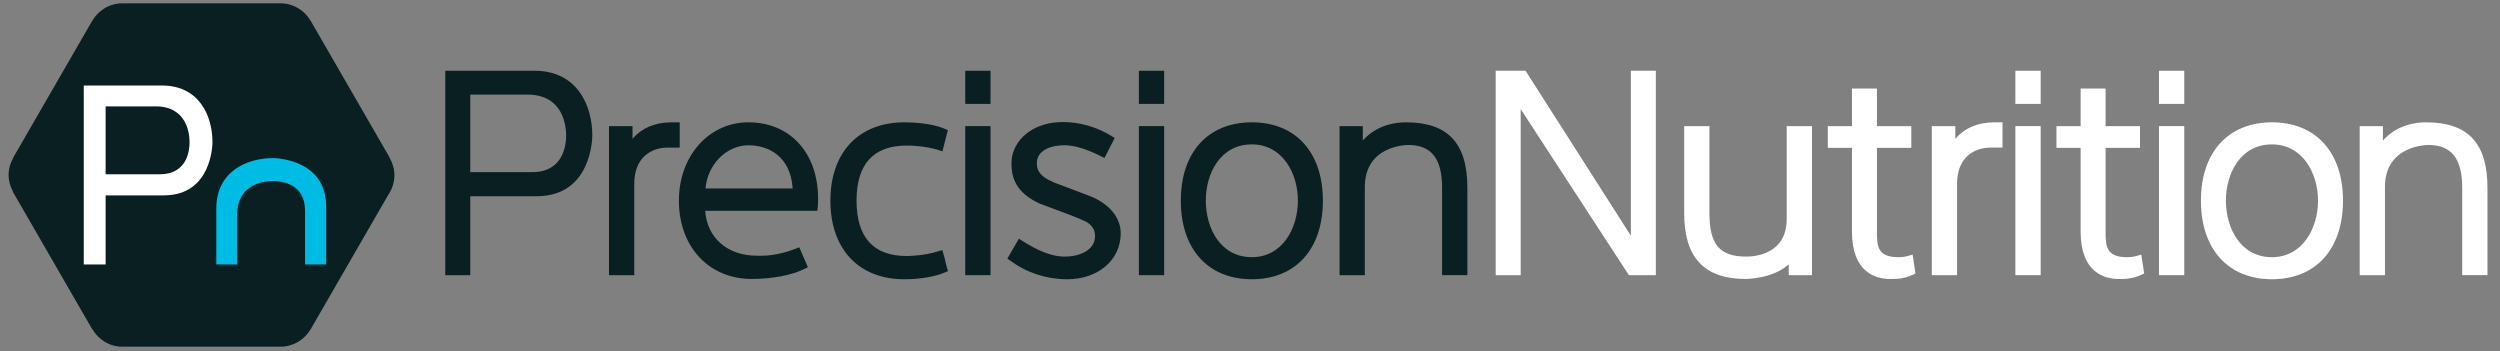 <?xml version="1.0" encoding="utf-8"?>
<!-- Generator: Adobe Illustrator 16.0.0, SVG Export Plug-In . SVG Version: 6.00 Build 0)  -->
<!DOCTYPE svg PUBLIC "-//W3C//DTD SVG 1.1//EN" "http://www.w3.org/Graphics/SVG/1.1/DTD/svg11.dtd">
<svg version="1.1" id="Layer_1" xmlns="http://www.w3.org/2000/svg" xmlns:xlink="http://www.w3.org/1999/xlink" x="0px" y="0px" viewBox="0 0 772.999 108.667" enable-background="new 0 0 772.999 108.667"
	 xml:space="preserve">
<rect x="0" y="0" width="772.999" height="108.667" fill="#808080" stroke="none"/>
<g>
	<path fill="#091F21" d="M165.317,21.88h-27.638v63.202h7.725V60.676h20.543c16.999,0,17.194-18.043,17.194-18.811
		C183.141,32.646,178.473,21.88,165.317,21.88z M145.404,29.244h17.662c11.123,0,11.988,9.728,11.988,12.708
		c0,2.643-0.753,11.269-10.456,11.269h-19.194V29.244z"/>
	<path fill="#091F21" d="M207.355,37.821c-5.026,0.104-8.914,1.772-11.782,5.078v-3.908H188.3v46.091h7.816v-28.27
		c0-8.24,5.356-11.175,10.364-11.175h3.685v-7.816H207.355z"/>
	<path fill="#091F21" d="M231.433,37.821c-12.266,0-21.518,10.411-21.518,24.216c0,14.258,9.257,24.216,22.51,24.216
		c6.328,0,12.427-1.16,16.316-3.103l1.06-0.529l-2.658-6.156l-1.124,0.437c-5.59,2.173-9.583,2.173-10.897,2.173l-1.08-0.008
		c-9.144,0-15.428-5.528-16-13.889h34.667l0.136-1.095c0.099-0.765,0.103-1.815,0.103-2.677
		C252.949,47.298,244.299,37.821,231.433,37.821z M231.433,44.917c6.298,0,13.043,3.536,13.653,13.348h-26.94
		C218.747,50.91,224.587,44.917,231.433,44.917z"/>
	<path fill="#091F21" d="M292.79,82.738c-0.199-0.646-0.322-1.214-0.454-1.805c-0.162-0.729-0.328-1.489-0.626-2.43l-0.375-1.196
		l-1.198,0.38c-4.491,1.429-9.265,1.471-9.798,1.471c-10.281,0-15.5-5.76-15.5-17.12c0-11.3,5.219-17.03,15.5-17.03
		c1.643,0,5.883,0.134,9.798,1.381l1.265,0.402l1.673-6.554l-0.983-0.421c-4.197-1.798-10.119-1.993-12.471-1.993
		c-14.102,0-22.863,9.278-22.863,24.216c0,14.992,8.762,24.306,22.863,24.306c4.766,0,9.427-0.778,12.471-2.083l1.037-0.444
		L292.79,82.738z"/>
	<g>
		<rect x="298.454" y="38.991" fill="#091F21" width="7.818" height="46.091"/>
		<rect x="298.454" y="21.88" fill="#091F21" width="7.818" height="10.248"/>
	</g>
	<path fill="#091F21" d="M337.167,60.686l-9.313-3.524c-6.045-2.082-7.263-4.124-7.263-6.743c0-3.394,3.318-5.502,8.66-5.502
		c2.906,0,6.66,1.137,11.146,3.378l1.109,0.555l3.163-6.187l-0.987-0.605c-4.624-2.831-9.833-4.328-15.062-4.328
		c-8.175,0-14.493,4.354-15.745,10.933c-0.742,6.758,1.867,11.149,8.542,14.27c1.526,0.583,3.056,1.149,4.565,1.705
		c3.4,1.255,6.615,2.442,9.328,3.673c1.627,0.731,4.169,2.575,2.957,6.58c-1.344,3.279-5.541,4.447-9.016,4.447
		c-4.702,0-9.085-2.332-13.121-4.853l-1.094-0.685l-3.554,6.147l0.908,0.663c5.122,3.751,11.2,5.733,17.577,5.733
		c9.598,0,16.562-5.979,16.562-14.22C346.53,67.325,343.04,63.054,337.167,60.686z"/>
	<g>
		<rect x="352.139" y="38.991" fill="#091F21" width="7.814" height="46.091"/>
		<rect x="352.139" y="21.88" fill="#091F21" width="7.814" height="10.248"/>
	</g>
	<path fill="#091F21" d="M387.069,37.821c-13.546,0-21.961,9.278-21.961,24.216c0,14.992,8.415,24.306,21.961,24.306
		c13.55,0,21.966-9.313,21.966-24.306C409.035,47.099,400.619,37.821,387.069,37.821z M387.069,79.519
		c-9.783,0-14.234-9.063-14.234-17.482c0-8.376,4.451-17.392,14.234-17.392c9.348,0,14.239,8.749,14.239,17.392
		C401.308,70.724,396.417,79.519,387.069,79.519z"/>
	<path fill="#091F21" d="M434.719,37.821c-3.348,0-9.035,0.81-13.341,5.616v-4.446h-7.184v46.091h7.813V57.804
		c0-12.831,12.881-12.979,13.43-12.979c7.134,0,10.456,4.209,10.456,13.248v27.008h7.819V58.074
		C453.713,44.256,447.679,37.821,434.719,37.821z"/>
	<polygon fill="#FFFFFF" points="504.262,21.88 504.262,72.881 471.702,21.88 462.471,21.88 462.471,85.082 470.196,85.082 
		470.196,33.736 503.66,85.082 511.987,85.082 511.987,21.88 	"/>
	<path fill="#FFFFFF" d="M552.449,38.991V67.71c0,10.79-9.592,11.627-12.529,11.627c-8.177,0-11.356-3.739-11.356-13.338V38.991
		h-7.813V66c0,13.628,6.21,20.253,18.988,20.253c0.407,0,8.475-0.061,13.341-4.533v3.363h7.184V38.991H552.449z"/>
	<path fill="#FFFFFF" d="M591.382,78.724l-1.368,0.392c-0.95,0.271-1.951,0.404-3.076,0.404c-6.585,0-6.585-3.622-6.585-8.205
		V45.725h10.628v-6.734h-10.628V27.373h-7.727v11.618h-7.473v6.734h7.473v25.857c0,12.776,7.422,14.685,11.85,14.685
		c0.299,0,0.567-0.008,0.749-0.015c0.938,0,3.429,0,6.2-1.286l0.851-0.396L591.382,78.724z"/>
	<path fill="#FFFFFF" d="M616.368,37.821c-5.03,0.104-8.919,1.772-11.787,5.078v-3.908h-7.272v46.091h7.815v-28.27
		c0-8.24,5.355-11.175,10.363-11.175h3.685v-7.816H616.368z"/>
	<g>
		<rect x="623.155" y="38.991" fill="#FFFFFF" width="7.819" height="46.091"/>
		<rect x="623.155" y="21.88" fill="#FFFFFF" width="7.819" height="10.248"/>
	</g>
	<path fill="#FFFFFF" d="M662.078,78.724l-1.364,0.392c-0.947,0.271-1.95,0.404-3.073,0.404c-6.588,0-6.588-3.622-6.588-8.205
		V45.725h10.628v-6.734h-10.628V27.373h-7.727v11.618h-7.47v6.734h7.47v25.857c0,12.776,7.429,14.685,11.851,14.685
		c0.304,0,0.572-0.008,0.754-0.015c0.938,0,3.425,0,6.2-1.286l0.852-0.396L662.078,78.724z"/>
	<g>
		<rect x="667.559" y="38.991" fill="#FFFFFF" width="7.813" height="46.091"/>
		<rect x="667.559" y="21.88" fill="#FFFFFF" width="7.813" height="10.248"/>
	</g>
	<path fill="#FFFFFF" d="M702.489,37.821c-13.544,0-21.964,9.278-21.964,24.216c0,14.992,8.42,24.306,21.964,24.306
		c13.552,0,21.968-9.313,21.968-24.306C724.457,47.099,716.041,37.821,702.489,37.821z M702.489,79.519
		c-9.781,0-14.239-9.063-14.239-17.482c0-8.376,4.458-17.392,14.239-17.392c9.349,0,14.241,8.749,14.241,17.392
		C716.73,70.724,711.837,79.519,702.489,79.519z"/>
	<path fill="#FFFFFF" d="M750.135,37.821c-3.343,0-9.032,0.811-13.337,5.616v-4.446h-7.182v46.091h7.813V57.804
		c0-12.831,12.88-12.979,13.427-12.979c7.135,0,10.459,4.209,10.459,13.248v27.008h7.813V58.074
		C769.129,44.256,763.094,37.821,750.135,37.821z"/>
</g>
<g>
	<path fill="#091F21" d="M37.889,1.022l-0.026,0.016c-0.013,0-0.023-0.004-0.036-0.004c-3.988,0-7.431,2.188-9.298,5.407
		l-0.037,0.022L4.131,48.655L4.13,48.756c-0.911,1.583-1.471,3.393-1.471,5.347c0,1.87,0.52,3.601,1.356,5.136l-0.003,0.125
		l24.445,42.337l0.089,0.053c1.861,3.238,5.313,5.444,9.317,5.444c0.018,0,0.035-0.005,0.052-0.005l0.015,0.007h48.844l0.013-0.007
		c3.939-0.019,7.346-2.167,9.215-5.333l0.031-0.02l23.992-41.557c1.207-1.742,1.921-3.848,1.921-6.127
		c0-1.932-0.55-3.719-1.439-5.287l0.002-0.097L96.03,6.381l-0.033-0.02c-1.877-3.176-5.299-5.33-9.256-5.33
		c-0.044,0-0.082,0.012-0.125,0.012l-0.039-0.021H37.889z"/>
	<g>
		<path fill="#FFFFFF" d="M50.093,26.443H25.894V81.78h6.766V60.41h17.985c14.88,0,15.051-15.798,15.051-16.472
			C65.695,35.868,61.612,26.443,50.093,26.443z M32.659,32.89h15.463c9.734,0,10.494,8.518,10.494,11.128
			c0,2.314-0.662,9.864-9.154,9.864H32.659V32.89z"/>
		<g>
			<path fill="#00BBE3" d="M66.884,64.496v17.277h6.448V66.468c0-9.738,8.517-10.495,11.126-10.495c2.317,0,9.865,0.662,9.865,9.155
				v16.645h6.527V63.944c0-14.881-15.798-15.052-16.472-15.052C76.308,48.892,66.884,52.979,66.884,64.496z"/>
		</g>
	</g>
</g>
</svg>

